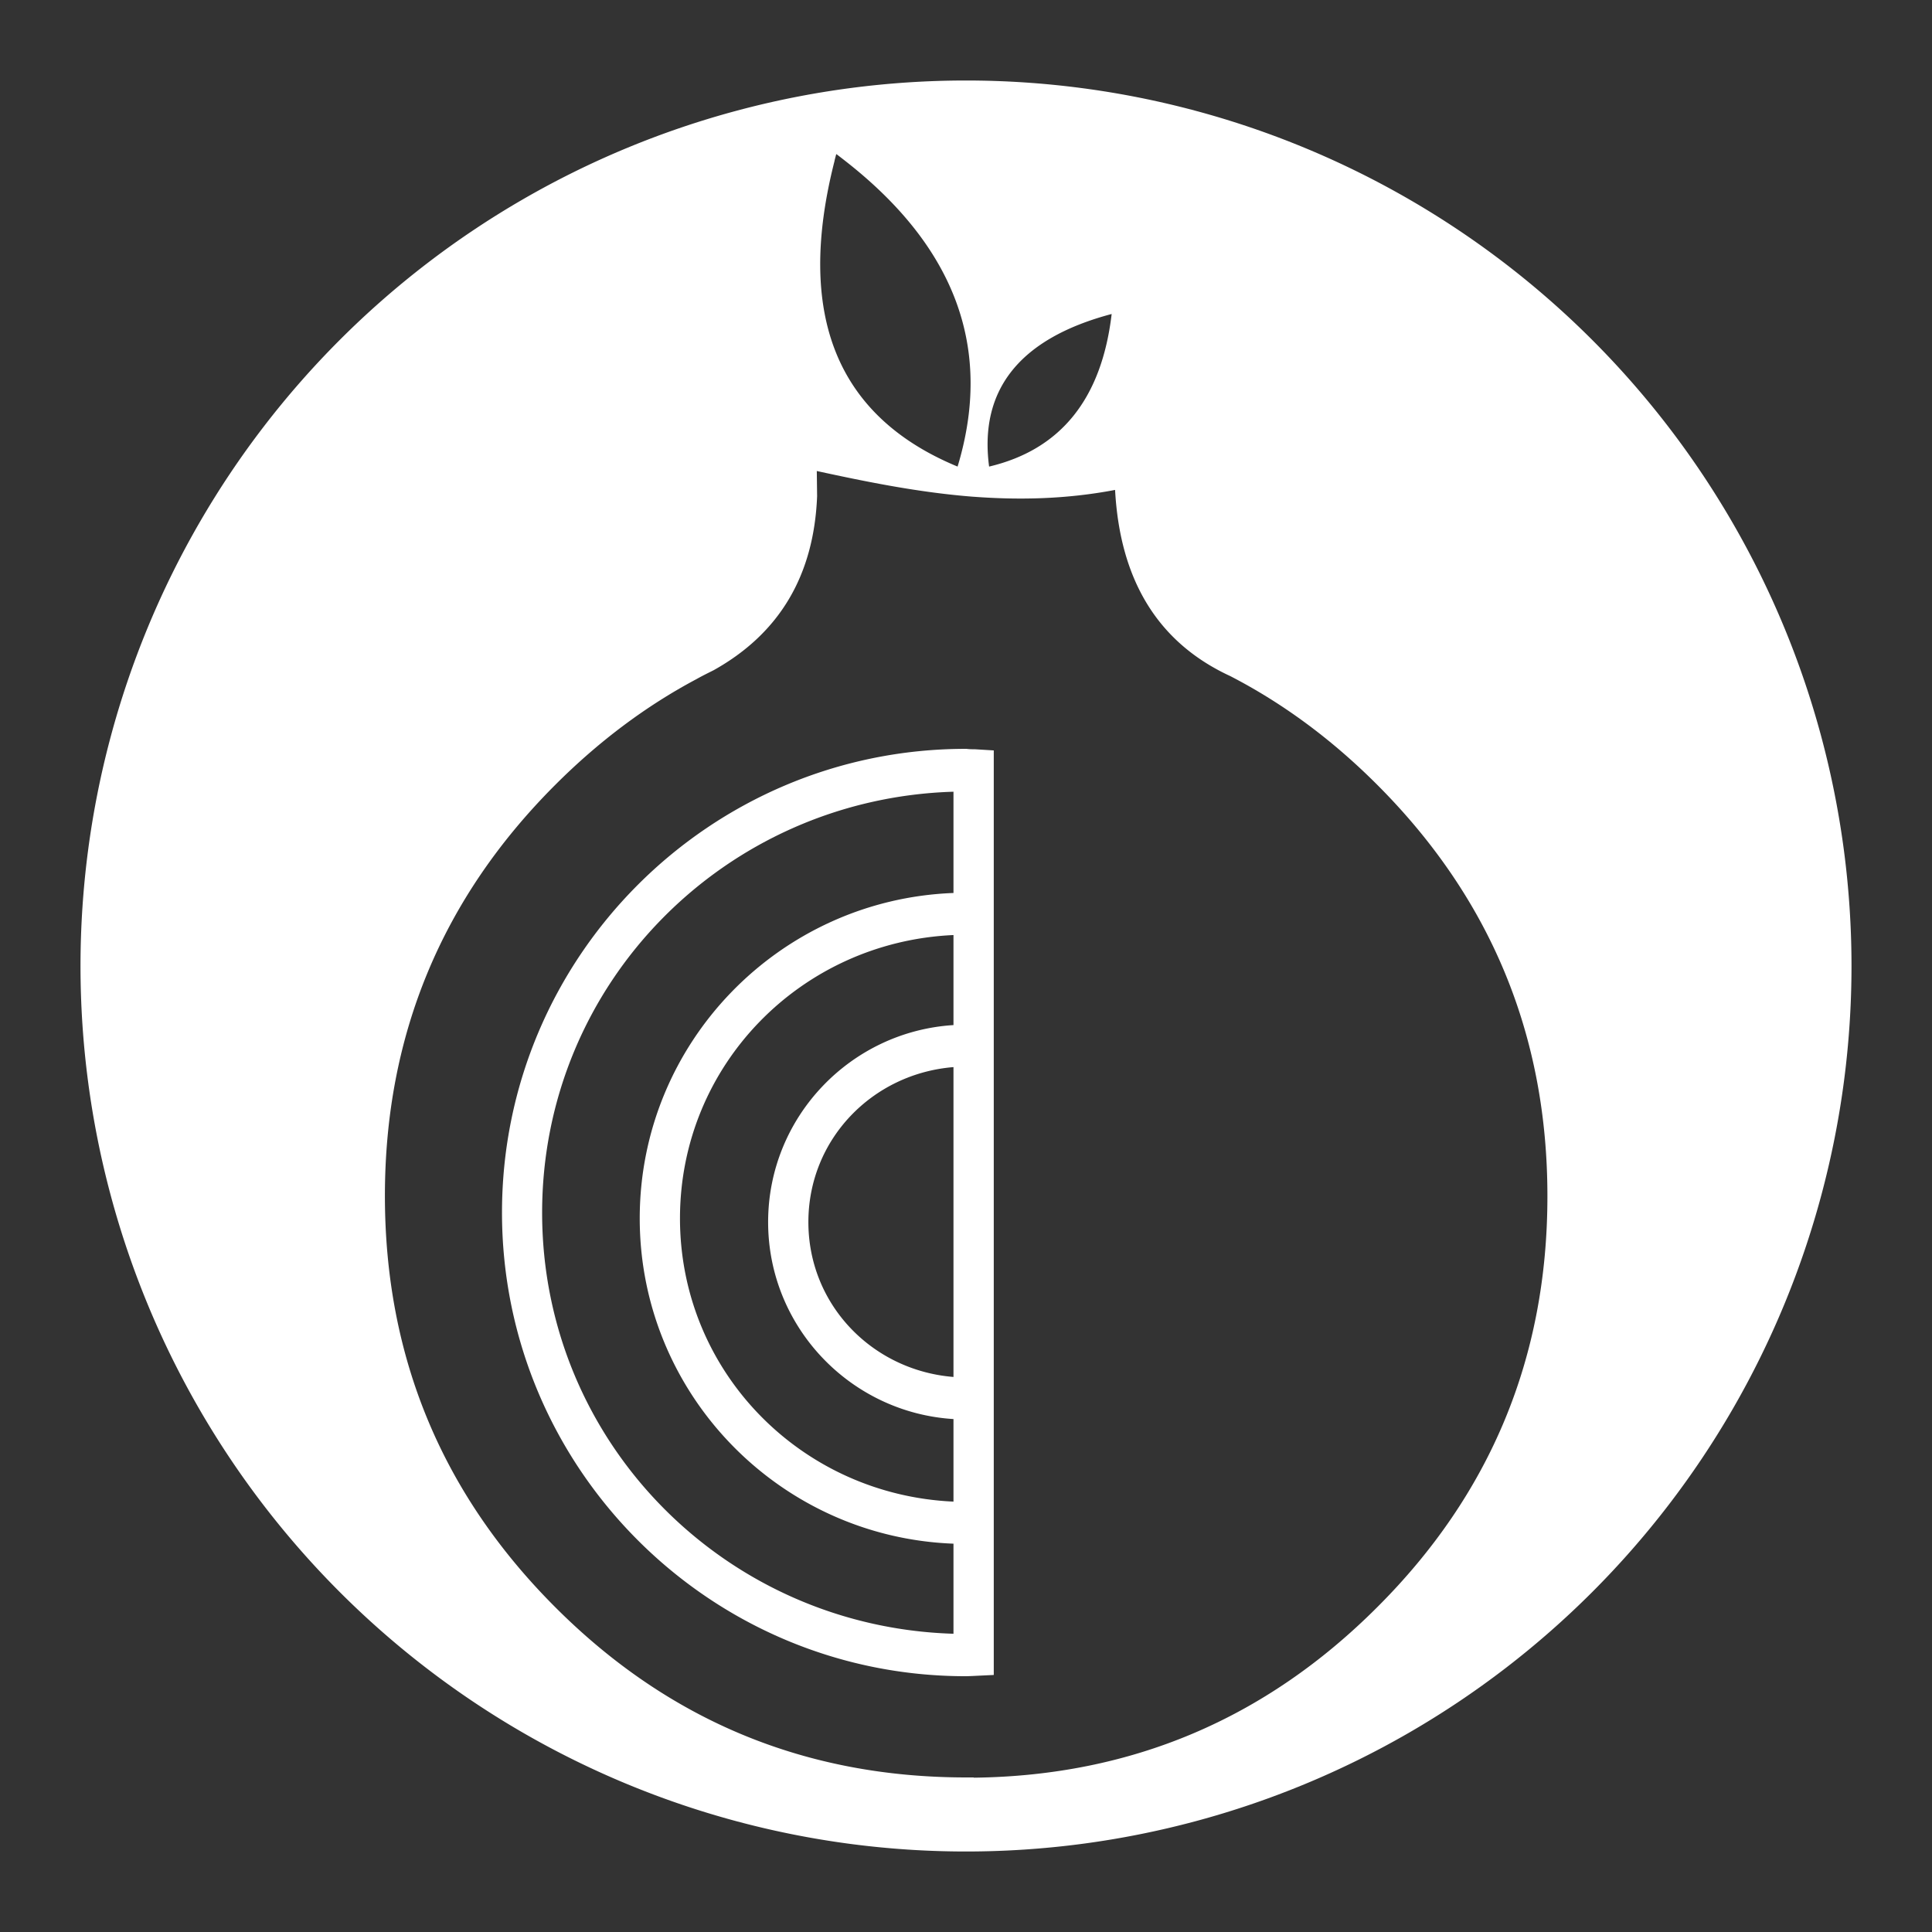 <?xml version="1.0" encoding="UTF-8"?>
<svg version="1.1" viewBox="0 0 48 48" xmlns="http://www.w3.org/2000/svg">
    <rect x="0" y="0" width="48" height="48" fill="#333333" stroke="none"/>
    <path d="m24 2a22 22 0 0 0 -22 22 22 22 0 0 0 22 22 22 22 0 0 0 22 -22 22 22 0 0 0 -22 -22zm-3.225 1.832h0.01c0.08 0.061 0.159 0.122 0.225 0.174 2.739 2.144 3.663 4.668 2.781 7.586-3.008-1.245-4.028-3.774-3.059-7.586 0.009-0.052 0.029-0.113 0.043-0.174zm6.844 3.969c-0.249 2.106-1.263 3.369-3.045 3.791-0.253-1.914 0.765-3.186 3.045-3.791zm-7.326 3.898 0.004 0.004c1.251 0.272 2.548 0.535 3.893 0.639h0.006c1.138 0.084 2.304 0.06 3.508-0.17 0.122 2.256 1.074 3.799 2.861 4.625 1.318 0.68 2.532 1.581 3.648 2.697 2.821 2.821 4.232 6.227 4.232 10.22v0.01c0 3.992-1.409 7.396-4.232 10.21-2.772 2.772-6.107 4.186-10.02 4.232v-0.006h-0.188c-3.987 0-7.391-1.407-10.21-4.23-2.819-2.819-4.232-6.225-4.232-10.22 0-3.987 1.413-7.391 4.232-10.21 1.084-1.084 2.255-1.961 3.508-2.627 0.141-0.08 0.285-0.15 0.426-0.221 1.632-0.91 2.493-2.349 2.572-4.324zm3.699 6.906c-6.358 0-11.52 5.166-11.52 11.52 0 6.357 5.165 11.52 11.52 11.52h0.016c0.069-0.002 0.136-0.004 0.205-0.008l0.477-0.023v-22.97l-0.471-0.029c-0.069 0-0.138 0-0.207-0.01h-0.01zm-0.303 1.061v2.52c-4.326 0.162-7.795 3.719-7.795 8.084 0 4.364 3.47 7.92 7.795 8.082v2.238c-5.668-0.17-10.22-4.752-10.22-10.46 0-5.71 4.55-10.29 10.22-10.46zm0 3.564v2.238c-2.564 0.159-4.606 2.292-4.605 4.895 0 2.602 2.042 4.734 4.605 4.893v2.051c-3.776-0.168-6.794-3.219-6.795-7.037 0-3.819 3.018-6.871 6.795-7.039zm0 3.283v7.697c-2.014-0.162-3.605-1.791-3.605-3.848s1.591-3.688 3.605-3.85z" fill="#fff"/>
</svg>
